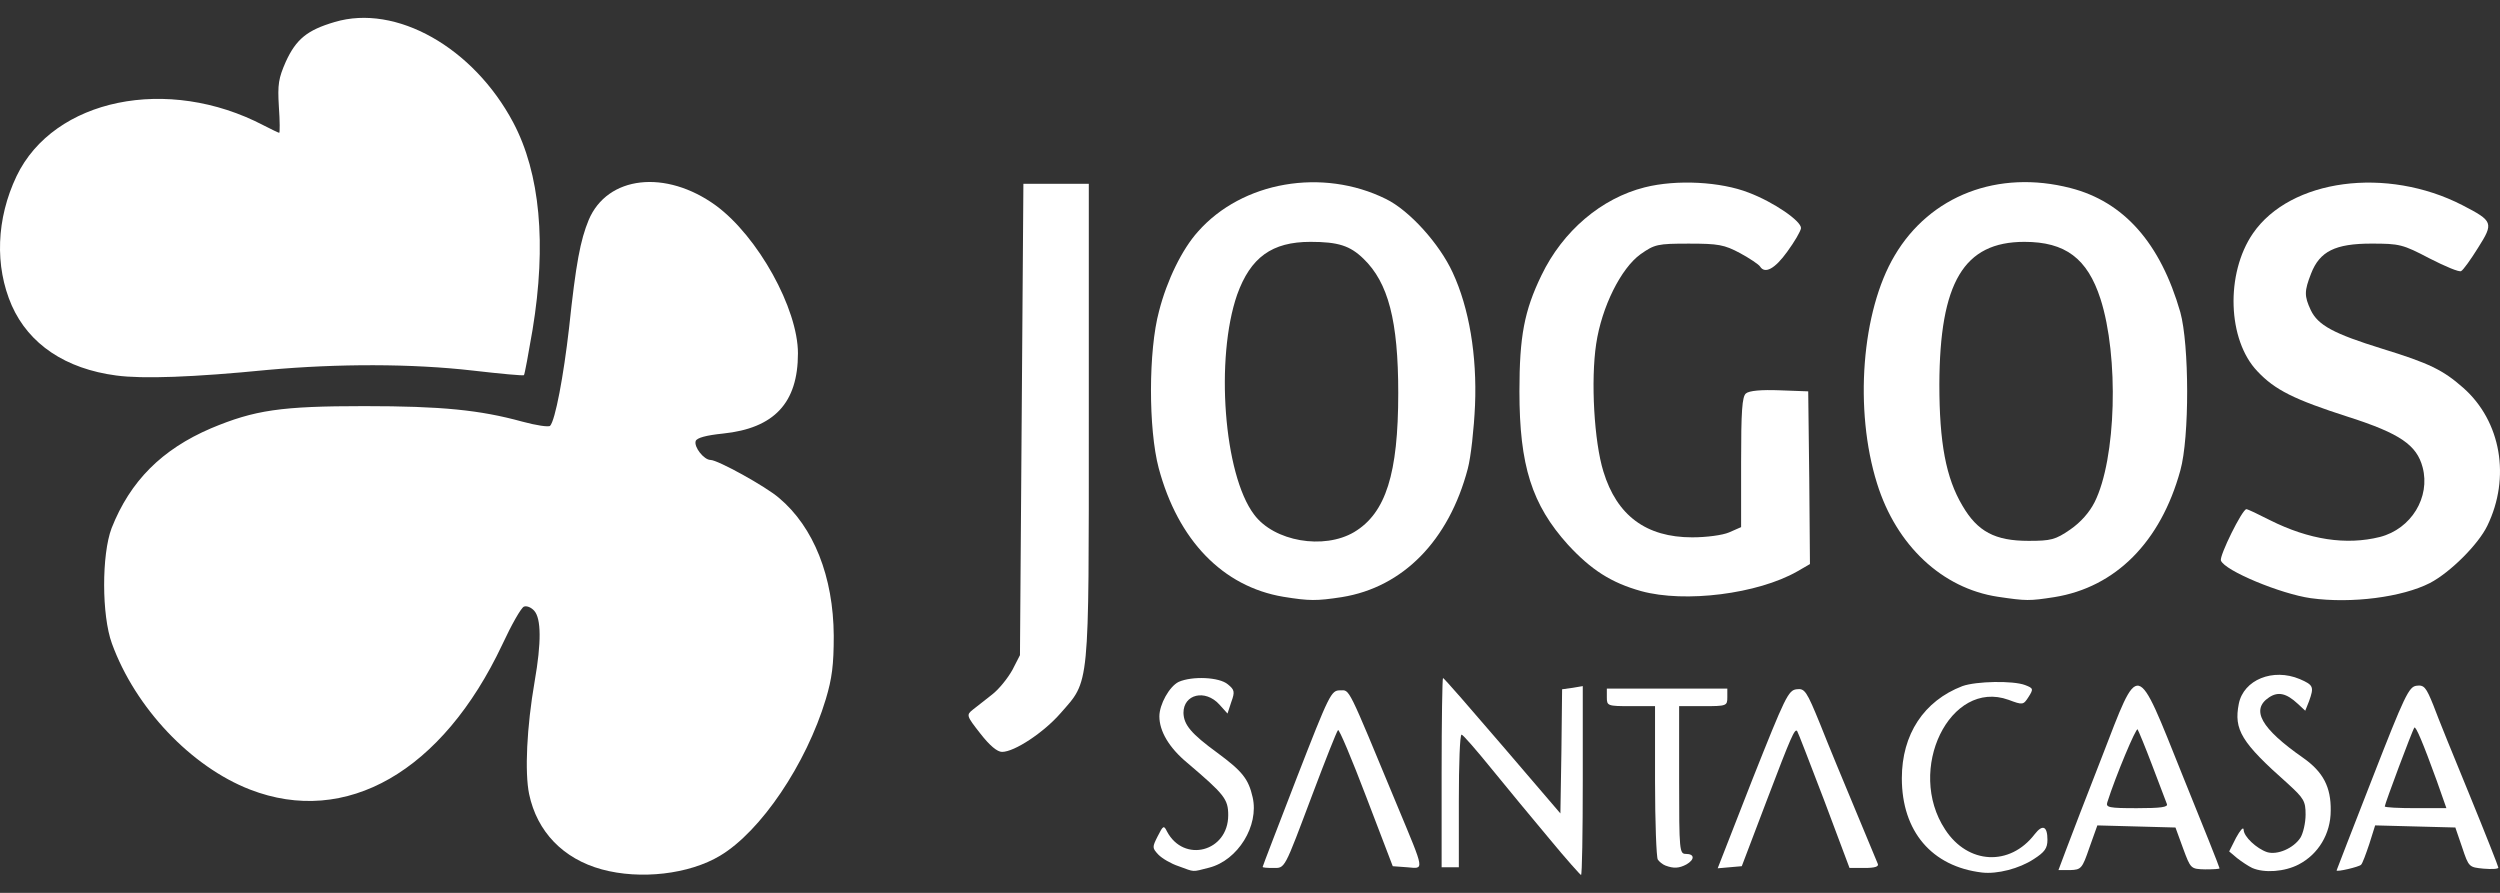 <svg width="140" height="50" viewBox="0 0 140 50" fill="none" xmlns="http://www.w3.org/2000/svg">
<rect x="0" y="0" width="140" height="50" fill="#333333" stroke="none"/>
<path d="M33.698 48.685C31.539 48.094 30.074 46.578 29.631 44.47C29.38 43.249 29.496 40.727 29.939 38.166C30.325 35.96 30.305 34.641 29.92 34.207C29.746 34.01 29.496 33.912 29.341 33.971C29.187 34.03 28.648 34.975 28.127 36.098C24.773 43.209 19.376 46.302 13.998 44.214C10.702 42.933 7.579 39.644 6.268 36.039C5.69 34.463 5.69 31.056 6.249 29.578C7.29 26.939 9.063 25.166 11.82 23.984C14.268 22.96 15.733 22.743 20.397 22.743C24.754 22.743 26.874 22.96 29.245 23.61C30.035 23.826 30.729 23.925 30.806 23.846C31.096 23.531 31.558 21.069 31.867 18.37C32.252 14.726 32.503 13.446 32.965 12.323C34.006 9.841 37.283 9.467 40.097 11.515C42.449 13.249 44.685 17.287 44.685 19.788C44.685 22.566 43.355 23.984 40.483 24.28C39.538 24.378 39.037 24.516 38.96 24.693C38.844 25.028 39.423 25.757 39.789 25.757C40.194 25.757 42.873 27.234 43.625 27.884C45.572 29.519 46.67 32.297 46.69 35.606C46.69 37.241 46.593 37.989 46.246 39.151C45.148 42.795 42.603 46.558 40.329 47.917C38.594 48.961 35.857 49.276 33.698 48.685Z" fill="white"/>
<path d="M86.765 46.971C85.84 45.868 84.375 44.095 83.526 43.051C82.678 42.007 81.927 41.14 81.849 41.14C81.753 41.12 81.695 42.795 81.695 44.843V48.566H81.213H80.731V43.267C80.731 40.352 80.77 37.969 80.808 37.969C80.866 37.969 82.351 39.682 84.143 41.77L87.382 45.552L87.439 42.086L87.478 38.599L88.056 38.52L88.635 38.422V43.721C88.635 46.616 88.596 48.999 88.538 48.999C88.5 48.999 87.69 48.093 86.765 46.971Z" fill="white"/>
<path d="M110.994 48.862C108.18 48.527 106.503 46.557 106.503 43.583C106.503 41.121 107.737 39.249 109.895 38.422C110.667 38.146 112.729 38.107 113.404 38.363C113.866 38.54 113.886 38.58 113.596 39.033C113.307 39.486 113.269 39.486 112.478 39.19C109.202 38.008 106.715 43.11 108.932 46.459C110.204 48.409 112.556 48.527 113.943 46.715C114.387 46.144 114.657 46.262 114.657 47.03C114.657 47.503 114.502 47.719 113.886 48.113C113.076 48.645 111.842 48.96 110.994 48.862Z" fill="white"/>
<path d="M66.004 48.508C65.58 48.37 65.079 48.075 64.867 47.858C64.52 47.484 64.52 47.444 64.828 46.834C65.137 46.223 65.175 46.203 65.349 46.558C66.293 48.35 68.78 47.7 68.78 45.652C68.78 44.746 68.568 44.49 66.486 42.717C65.464 41.87 64.925 40.944 64.925 40.117C64.925 39.447 65.484 38.442 66.004 38.186C66.756 37.852 68.279 37.911 68.76 38.324C69.127 38.62 69.165 38.738 68.953 39.309L68.741 39.959L68.279 39.447C67.488 38.58 66.274 38.876 66.274 39.92C66.293 40.59 66.698 41.082 68.182 42.165C69.57 43.19 69.917 43.623 70.148 44.647C70.515 46.243 69.32 48.173 67.72 48.587C66.717 48.843 66.929 48.843 66.004 48.508Z" fill="white"/>
<path d="M115.717 47.543C115.967 46.873 116.854 44.569 117.702 42.402C119.823 36.926 119.591 36.867 122.232 43.446C123.369 46.243 124.295 48.567 124.295 48.626C124.295 48.666 123.928 48.685 123.485 48.685C122.675 48.666 122.675 48.646 122.251 47.504L121.827 46.341L119.649 46.282L117.452 46.223L117.008 47.464C116.603 48.646 116.546 48.705 115.929 48.725H115.273L115.717 47.543ZM121.345 45.022C121.288 44.884 120.921 43.919 120.536 42.894C120.15 41.87 119.765 40.944 119.707 40.846C119.63 40.708 118.473 43.465 118.011 44.923C117.914 45.218 118.088 45.258 119.668 45.258C121.018 45.258 121.422 45.199 121.345 45.022Z" fill="white"/>
<path d="M126.125 48.606C125.913 48.507 125.528 48.251 125.277 48.054L124.834 47.68L125.22 46.912C125.451 46.498 125.624 46.282 125.644 46.459C125.644 46.853 126.376 47.523 126.954 47.719C127.533 47.897 128.439 47.503 128.824 46.912C128.978 46.656 129.113 46.085 129.113 45.612C129.113 44.863 129.017 44.706 128.111 43.878C125.509 41.574 125.085 40.865 125.374 39.407C125.644 38.068 127.282 37.398 128.786 38.028C129.557 38.363 129.595 38.462 129.306 39.269L129.094 39.801L128.67 39.407C128.034 38.816 127.571 38.718 127.07 39.052C126.029 39.742 126.607 40.786 128.978 42.441C130.096 43.228 130.54 44.075 130.52 45.395C130.52 46.695 129.826 47.838 128.728 48.409C127.937 48.823 126.8 48.901 126.125 48.606Z" fill="white"/>
<path d="M130.849 48.744C130.849 48.724 131.755 46.4 132.853 43.583C134.665 38.934 134.897 38.461 135.321 38.402C135.745 38.343 135.86 38.481 136.265 39.486C136.496 40.116 137.422 42.401 138.308 44.548C139.195 46.715 139.908 48.527 139.908 48.586C139.908 48.665 139.542 48.684 139.079 48.645C138.27 48.566 138.251 48.566 137.884 47.463L137.499 46.34L135.244 46.281L133.008 46.222L132.68 47.266C132.487 47.837 132.294 48.369 132.217 48.428C132.102 48.547 130.849 48.842 130.849 48.744ZM136.458 43.721C135.687 41.593 135.282 40.648 135.205 40.746C135.109 40.845 133.547 45.021 133.547 45.159C133.547 45.218 134.318 45.257 135.282 45.257H136.998L136.458 43.721Z" fill="white"/>
<path d="M70.708 48.547C70.708 48.508 71.575 46.262 72.616 43.564C74.448 38.856 74.544 38.659 75.045 38.659C75.604 38.659 75.411 38.285 78.264 45.159C79.806 48.862 79.768 48.646 78.804 48.567L77.994 48.508L76.51 44.627C75.701 42.5 74.987 40.806 74.929 40.885C74.852 40.964 74.216 42.579 73.503 44.47C71.884 48.764 71.98 48.606 71.286 48.606C70.959 48.606 70.708 48.587 70.708 48.547Z" fill="white"/>
<path d="M93.26 48.469C93.106 48.41 92.913 48.252 92.836 48.134C92.759 48.016 92.682 46.026 92.682 43.741V39.545H91.333C90.022 39.545 89.983 39.526 89.983 39.053V38.56H93.357H96.73V39.053C96.73 39.526 96.691 39.545 95.381 39.545H94.031V43.682C94.031 47.681 94.051 47.819 94.417 47.819C94.899 47.819 94.918 48.134 94.436 48.41C94.031 48.626 93.723 48.646 93.26 48.469Z" fill="white"/>
<path d="M98.137 43.642C99.969 39.032 100.142 38.658 100.605 38.599C101.067 38.54 101.164 38.678 101.935 40.569C102.378 41.692 103.265 43.839 103.901 45.355C104.537 46.872 105.096 48.231 105.154 48.369C105.231 48.527 105 48.606 104.421 48.606H103.573L102.147 44.804C101.356 42.736 100.682 40.983 100.643 40.943C100.508 40.766 100.296 41.258 98.947 44.804L97.54 48.507L96.865 48.566L96.19 48.625L98.137 43.642Z" fill="white"/>
<path d="M54.901 41.082C54.111 40.077 54.111 40.038 54.477 39.742C54.689 39.585 55.171 39.191 55.556 38.895C55.942 38.6 56.443 37.969 56.694 37.516L57.118 36.689L57.214 23.491L57.31 10.294H59.142H60.973V23.59C60.973 38.698 61.031 38.068 59.392 39.939C58.448 41.023 56.809 42.106 56.115 42.106C55.845 42.106 55.421 41.751 54.901 41.082Z" fill="white"/>
<path d="M71.864 33.419C68.472 32.848 65.966 30.248 64.886 26.21C64.308 24.024 64.308 19.631 64.906 17.425C65.349 15.691 66.197 13.958 67.084 12.973C69.57 10.156 74.062 9.388 77.609 11.141C78.939 11.791 80.615 13.662 81.348 15.258C82.273 17.247 82.717 19.907 82.601 22.704C82.543 24.004 82.37 25.599 82.196 26.249C81.136 30.268 78.572 32.888 75.141 33.439C73.715 33.656 73.329 33.656 71.864 33.419ZM75.835 29.795C77.609 28.731 78.302 26.525 78.302 22.014C78.302 17.957 77.743 15.829 76.356 14.49C75.604 13.761 74.948 13.544 73.387 13.544C71.228 13.544 70.033 14.411 69.281 16.499C68.048 20.045 68.529 26.565 70.226 28.81C71.344 30.327 74.139 30.8 75.835 29.795Z" fill="white"/>
<path d="M111.881 33.419C108.759 32.947 106.195 30.544 105.116 27.077C103.824 22.96 104.248 17.425 106.099 14.313C108.084 10.944 111.901 9.487 115.949 10.531C118.936 11.299 120.98 13.603 122.098 17.484C122.599 19.296 122.618 24.496 122.098 26.348C120.999 30.347 118.474 32.888 115.043 33.439C113.635 33.656 113.481 33.656 111.881 33.419ZM115.929 29.657C116.527 29.244 117.009 28.692 117.298 28.121C118.512 25.698 118.666 19.966 117.626 16.735C116.893 14.47 115.659 13.544 113.366 13.544C109.973 13.544 108.624 15.81 108.604 21.522C108.604 24.792 108.971 26.762 109.896 28.318C110.744 29.775 111.727 30.288 113.597 30.288C114.85 30.288 115.1 30.228 115.929 29.657Z" fill="white"/>
<path d="M129.402 33.498C127.725 33.261 124.583 31.961 124.371 31.39C124.275 31.134 125.566 28.514 125.798 28.514C125.875 28.514 126.453 28.79 127.109 29.125C129.306 30.228 131.388 30.543 133.277 30.07C135.031 29.617 136.11 27.844 135.667 26.17C135.339 24.929 134.414 24.279 131.523 23.353C128.458 22.368 127.398 21.837 126.415 20.793C124.738 19.04 124.622 15.317 126.164 13.071C128.265 10.018 133.662 9.309 137.903 11.495C139.619 12.382 139.657 12.48 138.77 13.879C138.366 14.529 137.942 15.12 137.826 15.179C137.73 15.258 136.939 14.923 136.053 14.47C134.549 13.682 134.376 13.642 132.795 13.642C130.771 13.642 129.904 14.076 129.422 15.317C129.036 16.302 129.036 16.577 129.402 17.365C129.807 18.212 130.675 18.685 133.412 19.532C136.033 20.34 136.804 20.714 137.942 21.718C140.062 23.59 140.602 26.741 139.291 29.44C138.79 30.484 137.209 32.06 136.072 32.651C134.53 33.439 131.696 33.813 129.402 33.498Z" fill="white"/>
<path d="M91.912 33.104C90.215 32.632 89.097 31.903 87.806 30.504C85.782 28.259 85.088 26.072 85.088 21.916C85.088 18.843 85.358 17.405 86.322 15.416C87.517 12.934 89.676 11.102 92.104 10.491C93.897 10.038 96.364 10.176 97.926 10.787C99.333 11.319 100.875 12.382 100.856 12.776C100.836 12.953 100.489 13.544 100.085 14.096C99.391 15.061 98.832 15.357 98.562 14.923C98.485 14.805 97.984 14.47 97.444 14.175C96.557 13.702 96.229 13.643 94.572 13.643C92.817 13.643 92.663 13.682 91.873 14.234C90.774 15.022 89.695 17.189 89.386 19.257C89.078 21.305 89.271 24.733 89.791 26.407C90.543 28.869 92.181 30.091 94.764 30.091C95.555 30.091 96.461 29.972 96.827 29.815L97.502 29.519V25.895C97.502 23.019 97.559 22.211 97.771 22.034C97.945 21.877 98.639 21.817 99.66 21.857L101.26 21.916L101.318 26.762L101.357 31.588L100.644 32.001C98.427 33.262 94.36 33.774 91.912 33.104Z" fill="white"/>
<path d="M6.519 21.029C3.666 20.655 1.623 19.276 0.659 17.109C-0.305 14.903 -0.208 12.244 0.929 9.86C3.011 5.527 9.391 4.207 14.769 7.024C15.193 7.241 15.598 7.438 15.636 7.438C15.675 7.438 15.675 6.788 15.617 5.98C15.54 4.719 15.598 4.384 16.003 3.459C16.581 2.198 17.198 1.686 18.74 1.233C22.171 0.208 26.508 2.651 28.744 6.866C30.247 9.703 30.614 13.662 29.823 18.468C29.592 19.828 29.38 20.97 29.341 21.009C29.303 21.049 28.031 20.931 26.489 20.753C23.058 20.359 18.933 20.359 15 20.714C10.817 21.128 7.984 21.226 6.519 21.029Z" fill="white"/>
</svg>
